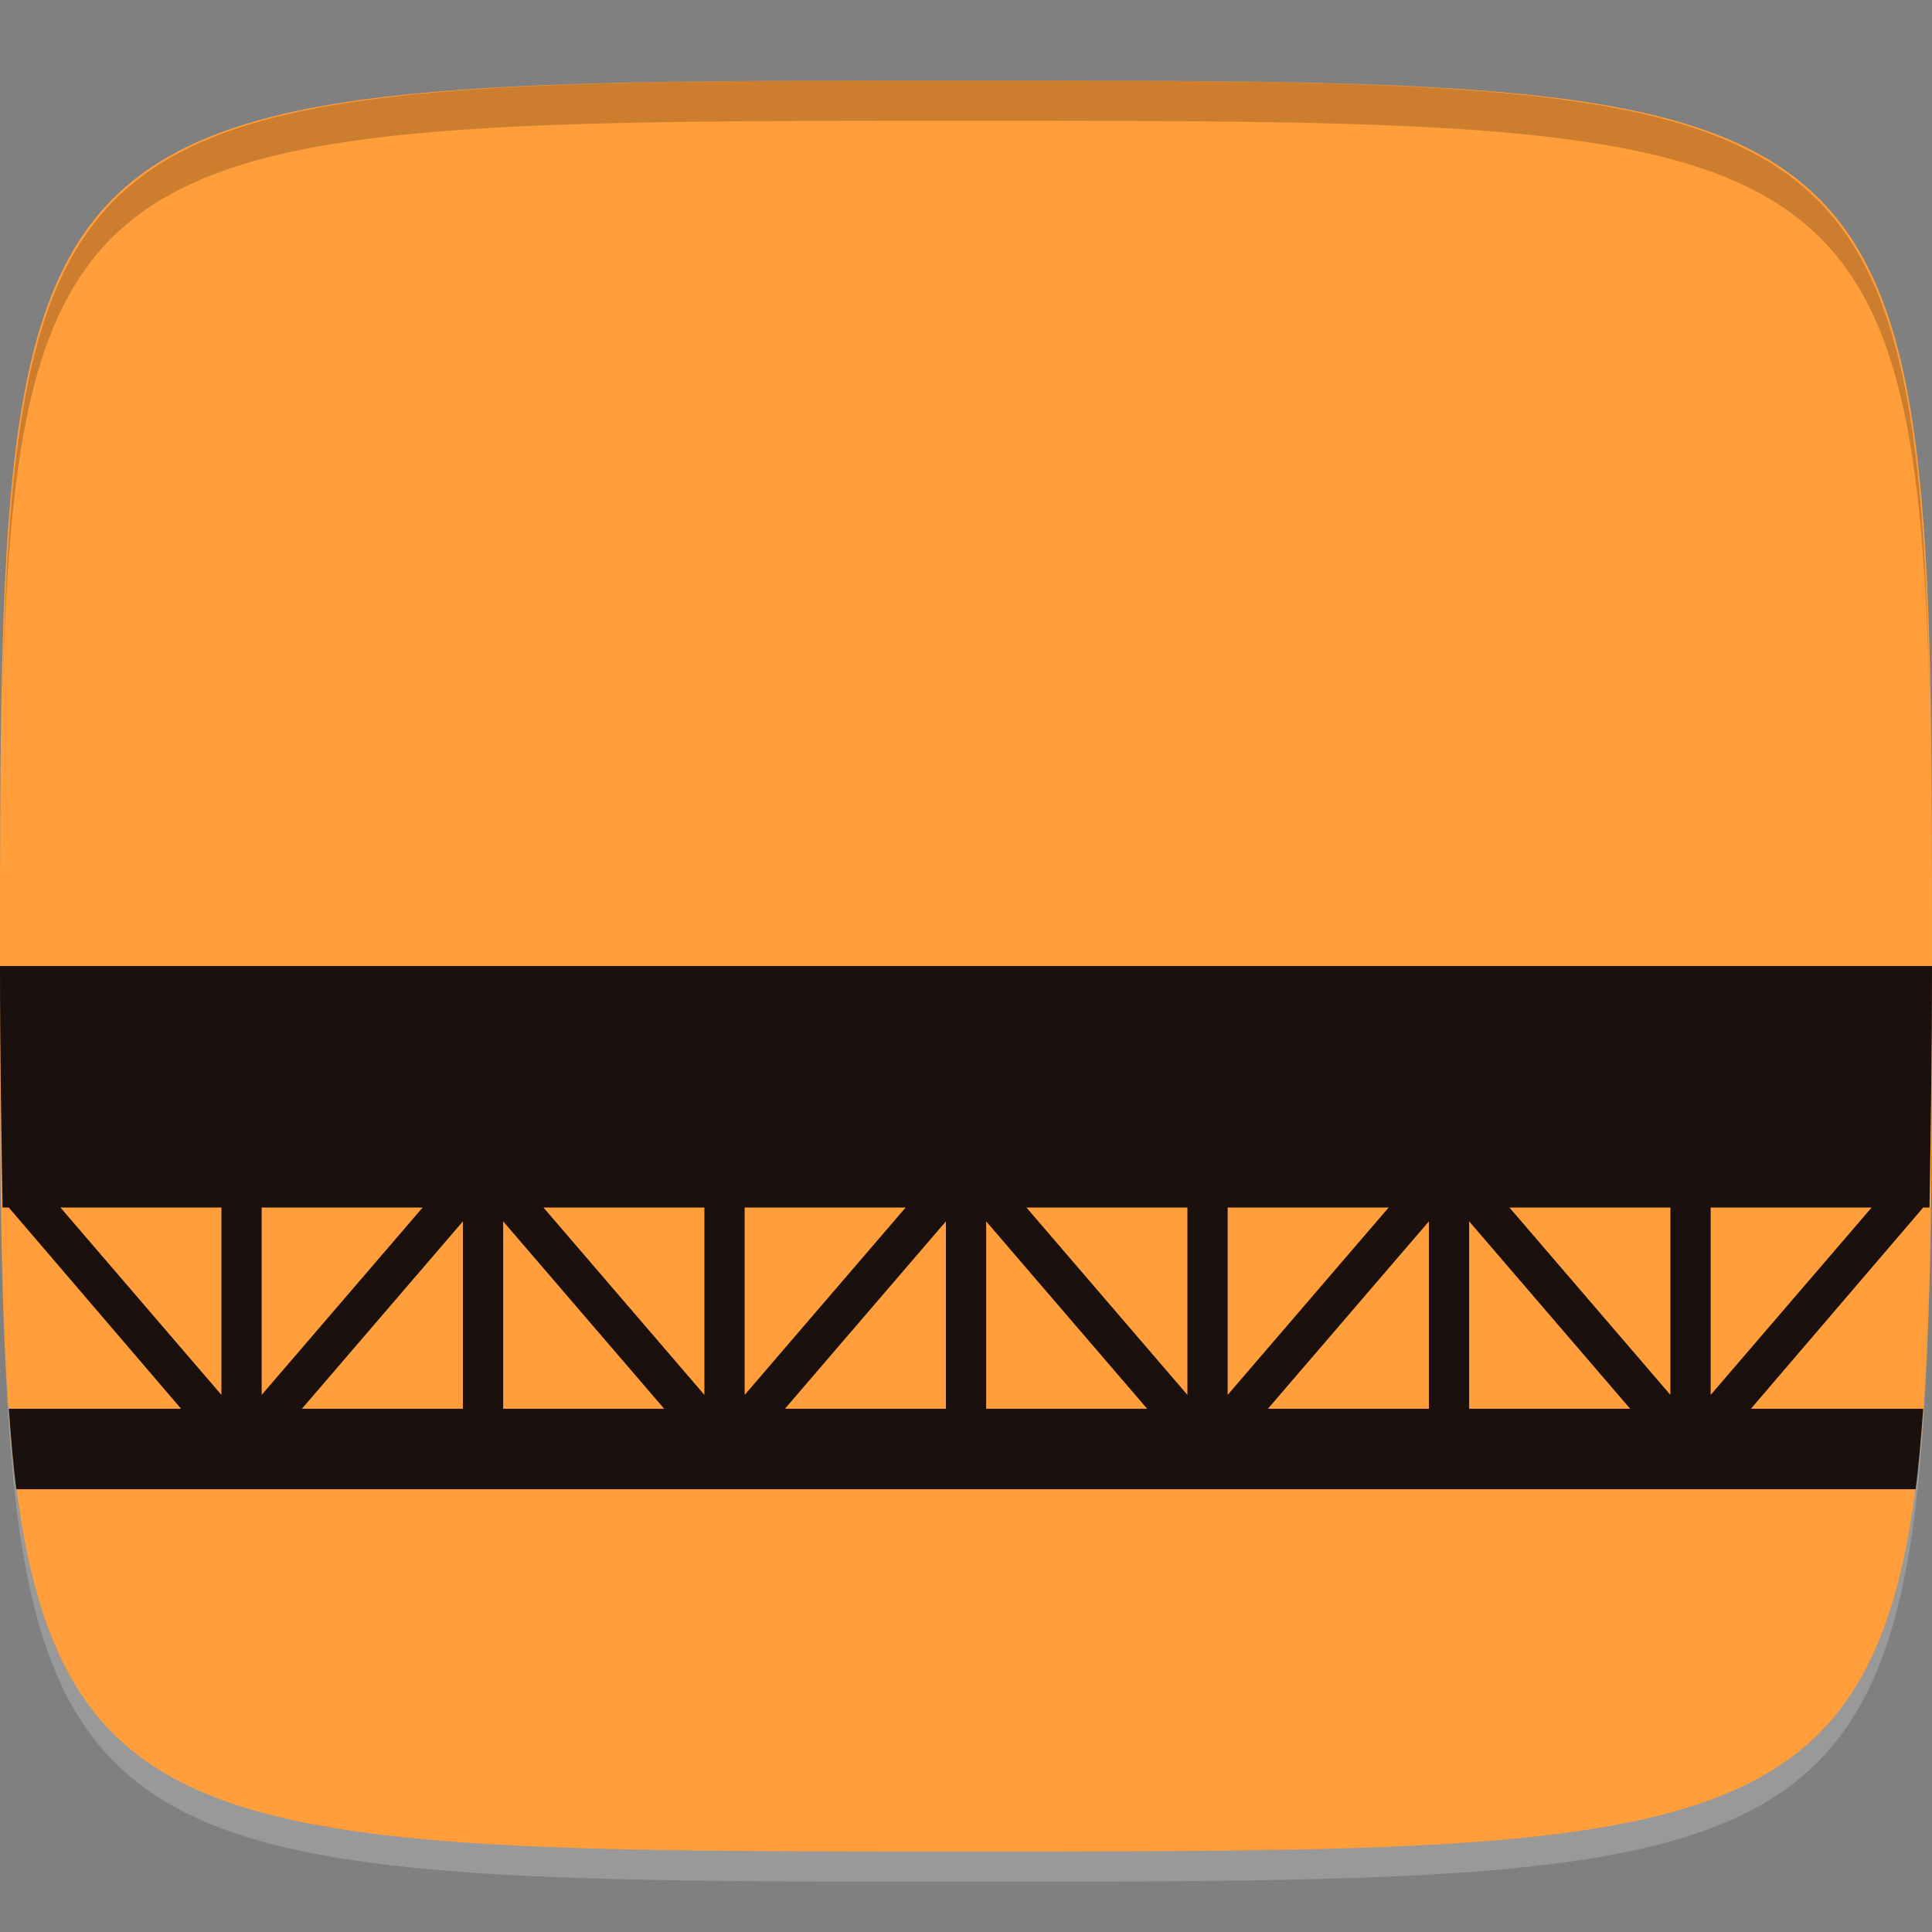 <?xml version="1.0" encoding="UTF-8" standalone="no"?>
<!-- Created with Inkscape (http://www.inkscape.org/) -->

<svg
   xmlns:dc="http://purl.org/dc/elements/1.1/"
   xmlns:cc="http://creativecommons.org/ns#"
   xmlns:rdf="http://www.w3.org/1999/02/22-rdf-syntax-ns#"
   xmlns:svg="http://www.w3.org/2000/svg"
   xmlns="http://www.w3.org/2000/svg"
   xmlns:sodipodi="http://sodipodi.sourceforge.net/DTD/sodipodi-0.dtd"
   xmlns:inkscape="http://www.inkscape.org/namespaces/inkscape"
   width="48"
   height="48"
   id="svg2"
   version="1.1"
   inkscape:version="0.48.4 r9939"
   sodipodi:docname="steam_icon_26800.svg">
  <rect width="100%" height="100%" fill="#808080" stroke="none"/>
  <defs
     id="defs4" />
  <sodipodi:namedview
     id="base"
     pagecolor="#ffffff"
     bordercolor="#666666"
     borderopacity="1.0"
     inkscape:pageopacity="0.0"
     inkscape:pageshadow="2"
     inkscape:zoom="4.0953267"
     inkscape:cx="-3.3946141"
     inkscape:cy="5.180296"
     inkscape:document-units="px"
     inkscape:current-layer="layer1"
     showgrid="true"
     inkscape:snap-bbox="true"
     inkscape:window-width="1301"
     inkscape:window-height="744"
     inkscape:window-x="65"
     inkscape:window-y="24"
     inkscape:window-maximized="1"
     inkscape:object-nodes="false">
    <inkscape:grid
       type="xygrid"
       id="grid2985"
       empspacing="6"
       visible="true"
       enabled="true"
       snapvisiblegridlinesonly="true" />
  </sodipodi:namedview>
  <g
     inkscape:label="Layer 1"
     inkscape:groupmode="layer"
     id="layer1"
     transform="translate(0,-1004.362)">
    <path
       id="path3788"
       d="m 24,1051.112 c -21.272,0 -23.663,-0.089 -23.938,-15.406 0.328,14.403 2.938,14.406 23.938,14.406 21,0 23.609,0 23.938,-14.406 -0.275,15.317 -2.666,15.406 -23.938,15.406 z"
       style="opacity:0.2;fill:#ffffff;fill-opacity:1;stroke:none"
       inkscape:connector-curvature="0" />
    <path
       style="fill:#ff9e3a;fill-opacity:1;stroke:none"
       d="m 24,1006.362 c -24,0 -24,0 -24,22 0,22 0,22 24,22 24,0 24,0 24,-22 0,-22 0,-22 -24,-22 z"
       id="path3757"
       inkscape:connector-curvature="0"
       sodipodi:nodetypes="zzzzz" />
    <path
       style="fill:#000000;fill-opacity:1;stroke:none;opacity:0.2"
       d="M 24 2 C 2.728 2 0.337 2.089 0.062 17.406 C 0.391 3.003 3 3 24 3 C 45 3 47.609 3.003 47.938 17.406 C 47.663 2.089 45.272 2 24 2 z "
       transform="translate(0,1004.362)"
       id="path3770" />
    <path
       style="fill:#1a110e;fill-opacity:1;stroke:none"
       d="m 0,1028.362 c 0,2.276 0.036,4.171 0.062,6 l 0.156,0 4.281,5 -4.281,0 c 0.052,0.694 0.107,1.391 0.188,2 l 47.188,0 c 0.08,-0.609 0.136,-1.306 0.188,-2 l -4.281,0 4.281,-5 0.156,0 c 0.027,-1.829 0.062,-3.724 0.062,-6 l -48,0 z m 47.938,6 c -0.026,1.78 -0.058,3.435 -0.156,4.844 0.1,-1.399 0.13,-3.071 0.156,-4.844 z m -47.875,0 c 0.026,1.773 0.056,3.445 0.156,4.844 -0.099,-1.408 -0.13,-3.064 -0.156,-4.844 z m 1.438,0 4,0 0,4.656 -4,-4.656 z m 5,0 4,0 -4,4.656 0,-4.656 z m 7,0 4,0 0,4.656 -4,-4.656 z m 5,0 4,0 -4,4.656 0,-4.656 z m 7,0 4,0 0,4.656 -4,-4.656 z m 5,0 4,0 -4,4.656 0,-4.656 z m 7,0 4,0 0,4.656 -4,-4.656 z m 5,0 4,0 -4,4.656 0,-4.656 z m -31,0.344 0,4.656 -4,0 4,-4.656 z m 1,0 4,4.656 -4,0 0,-4.656 z m 11,0 0,4.656 -4,0 4,-4.656 z m 1,0 4,4.656 -4,0 0,-4.656 z m 11,0 0,4.656 -4,0 4,-4.656 z m 1,0 4,4.656 -4,0 0,-4.656 z m -35.469,9.625 c 0.135,0.425 0.296,0.821 0.469,1.188 -0.176,-0.371 -0.332,-0.757 -0.469,-1.188 z M 1.5,1045.518 c 0.175,0.372 0.375,0.714 0.594,1.031 -0.219,-0.316 -0.418,-0.66 -0.594,-1.031 z m 45.469,-1.188 c -0.137,0.43 -0.293,0.816 -0.469,1.188 0.173,-0.367 0.334,-0.763 0.469,-1.188 z M 46.5,1045.518 c -0.176,0.371 -0.375,0.715 -0.594,1.031 0.219,-0.317 0.418,-0.659 0.594,-1.031 z m -38.969,4.125 c 0.321,0.066 0.651,0.102 1,0.156 -0.336,-0.053 -0.69,-0.093 -1,-0.156 z m 32.938,0 c -0.31,0.063 -0.664,0.104 -1,0.156 0.349,-0.054 0.679,-0.091 1,-0.156 z m -25.156,0.656 c 0.777,0.019 1.736,0.022 2.594,0.031 -0.916,-0.01 -1.769,-0.011 -2.594,-0.031 z m 17.375,0 c -0.825,0.02 -1.677,0.022 -2.594,0.031 0.858,-0.01 1.817,-0.012 2.594,-0.031 z"
       id="path3853"
       inkscape:connector-curvature="0" />
  </g>
</svg>
